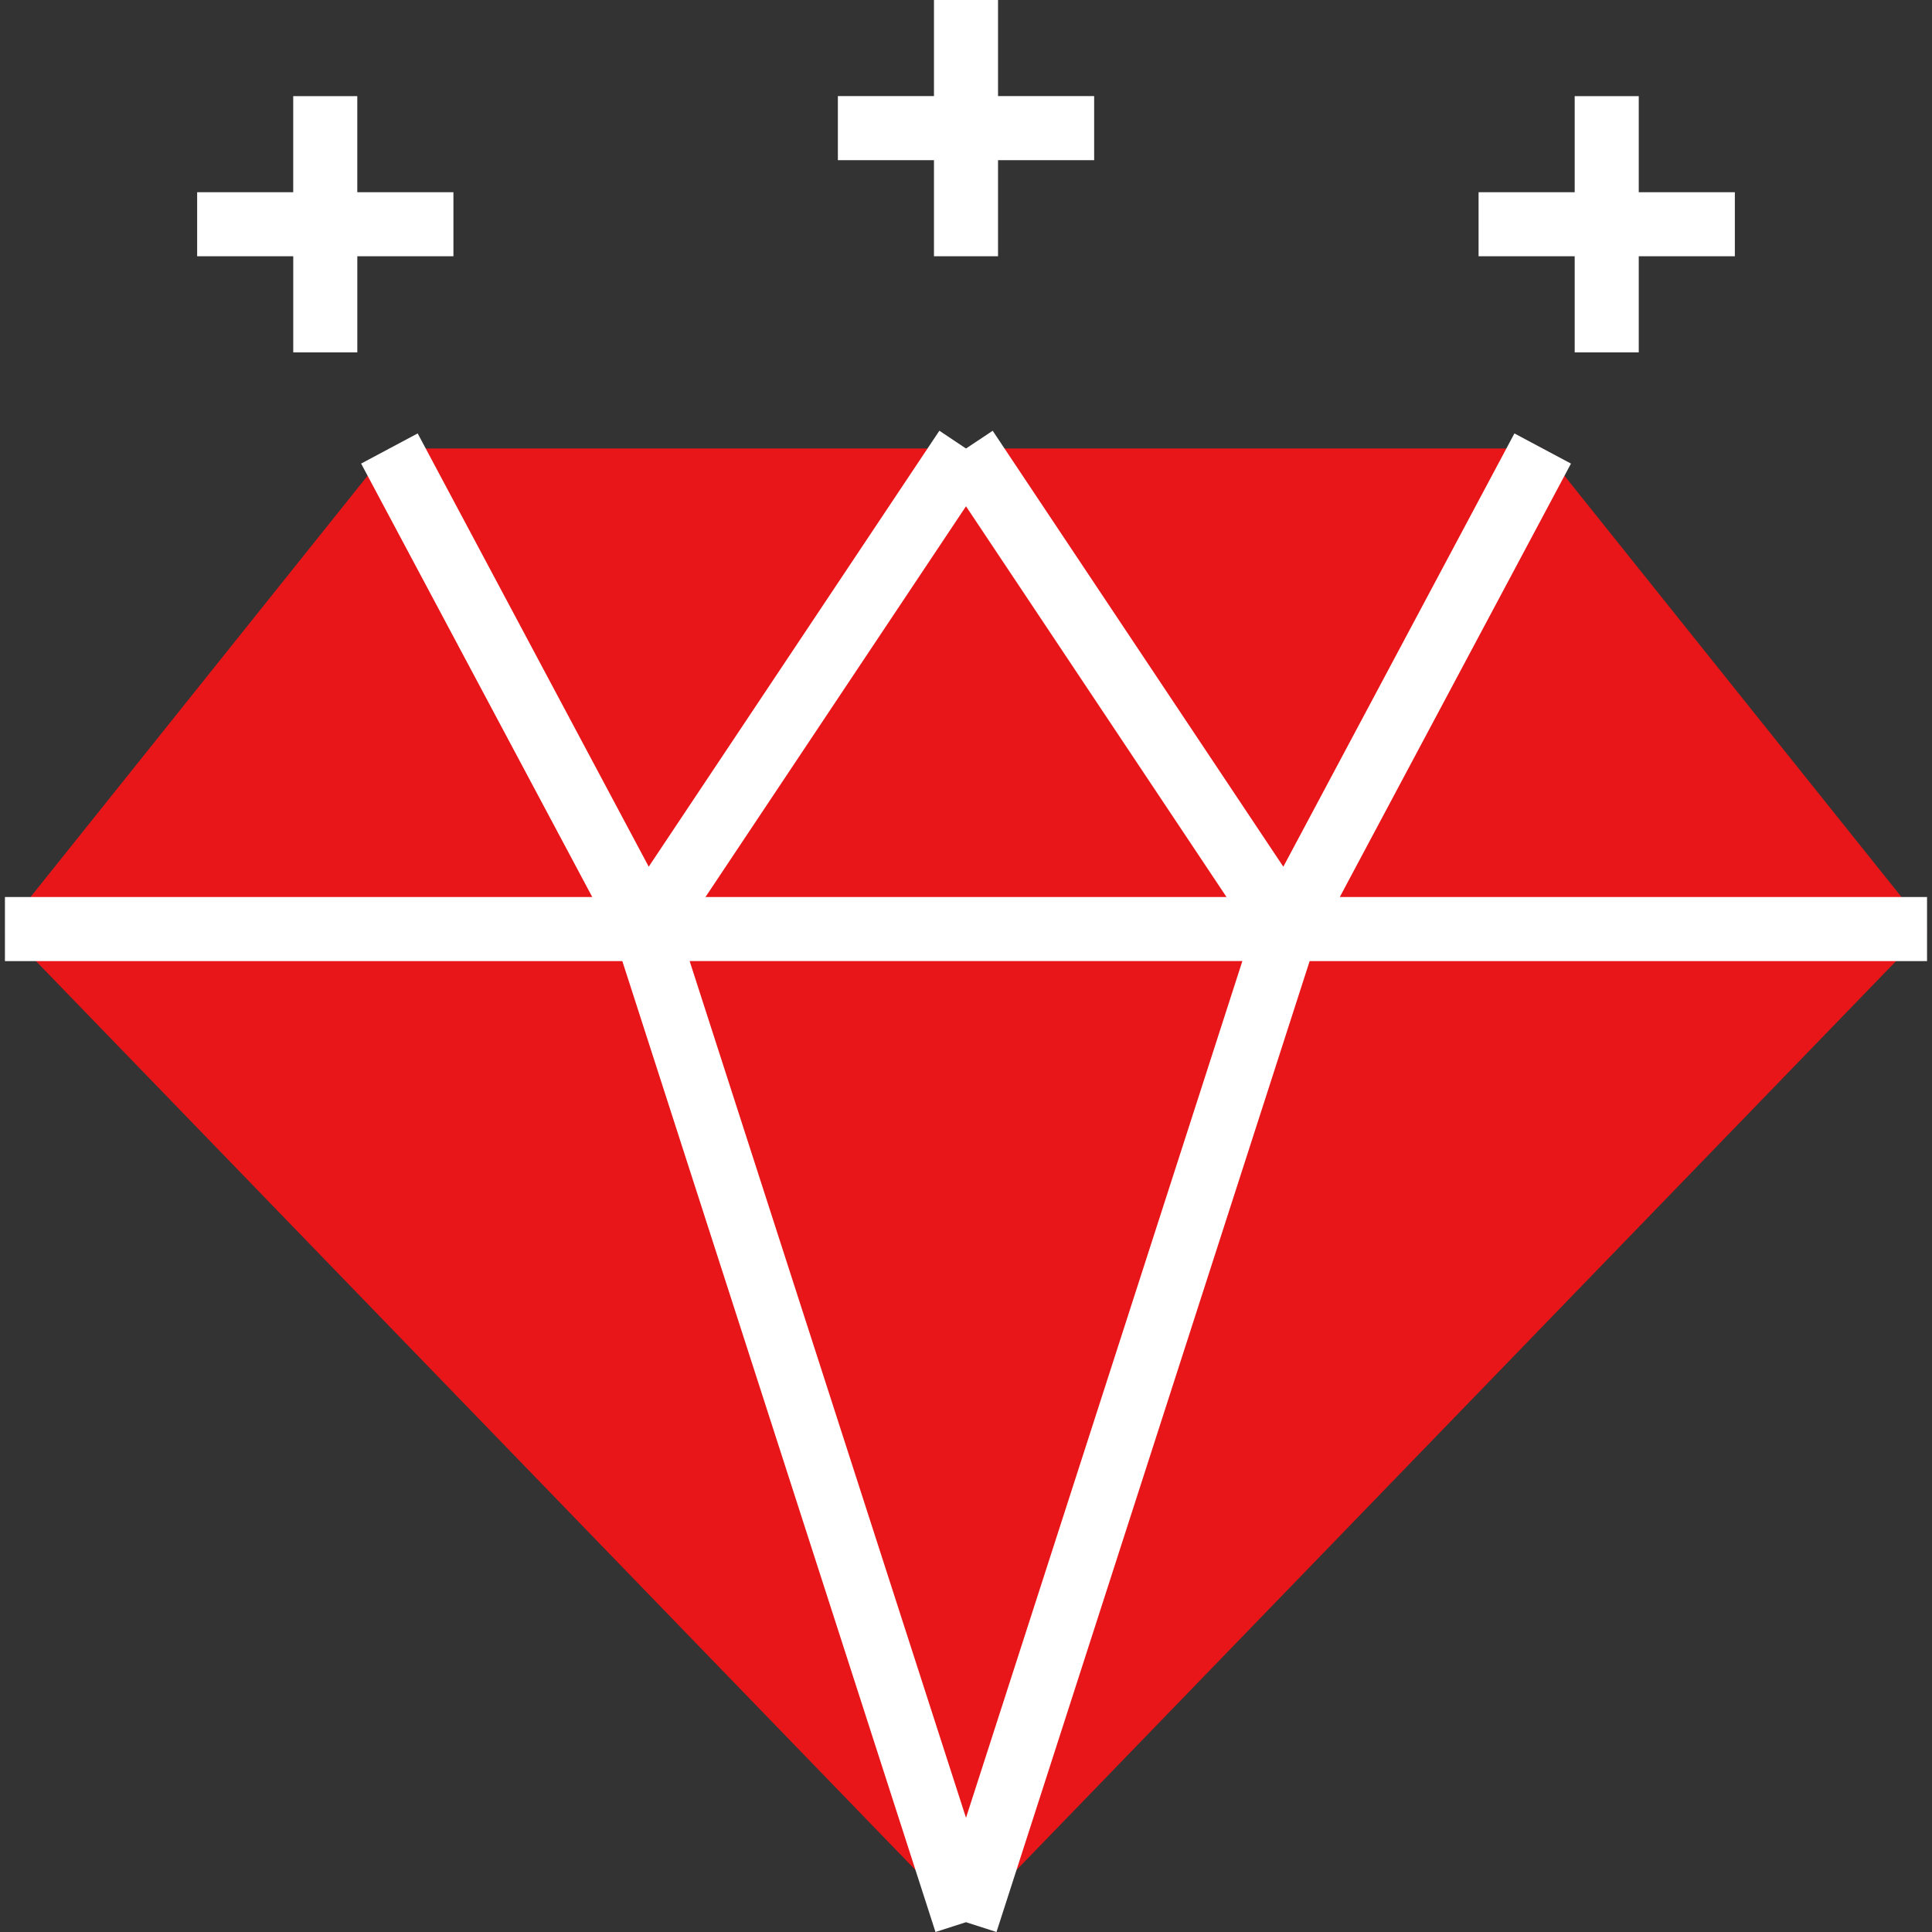 <svg width="69" height="69" fill="none" xmlns="http://www.w3.org/2000/svg"><rect width="100%" height="100%" fill="#333333" stroke="none"/><path d="M68.824 33.18L34.5 68.65.176 33.18l13.73-17.162h41.189l13.73 17.162z" fill="#E81618"/><path d="M68.824 32.036H47.85l8.256-15.479-2.02-1.077-8.253 15.474-10.38-15.57-.952.634-.952-.635-10.38 15.57-8.252-15.474-2.02 1.077 8.255 15.48H.176v2.289h22.05L33.41 69l1.089-.35 1.09.35 11.184-34.675h22.05v-2.289zm-25.02 0H25.196L34.5 18.081l9.304 13.955zM34.5 64.921l-9.87-30.597h19.74L34.5 64.922zM33.356 9.153h2.288V5.721h3.433V3.432h-3.433V0h-2.288v3.432h-3.432v2.289h3.432v3.432zm22.883 3.433h2.288V9.153h3.432V6.865h-3.432V3.433h-2.288v3.432h-3.433v2.288h3.433v3.433zm-45.766 0h2.288V9.153h3.433V6.865H12.76V3.433h-2.288v3.432H7.041v2.288h3.432v3.433z" fill="#fff"/></svg>
